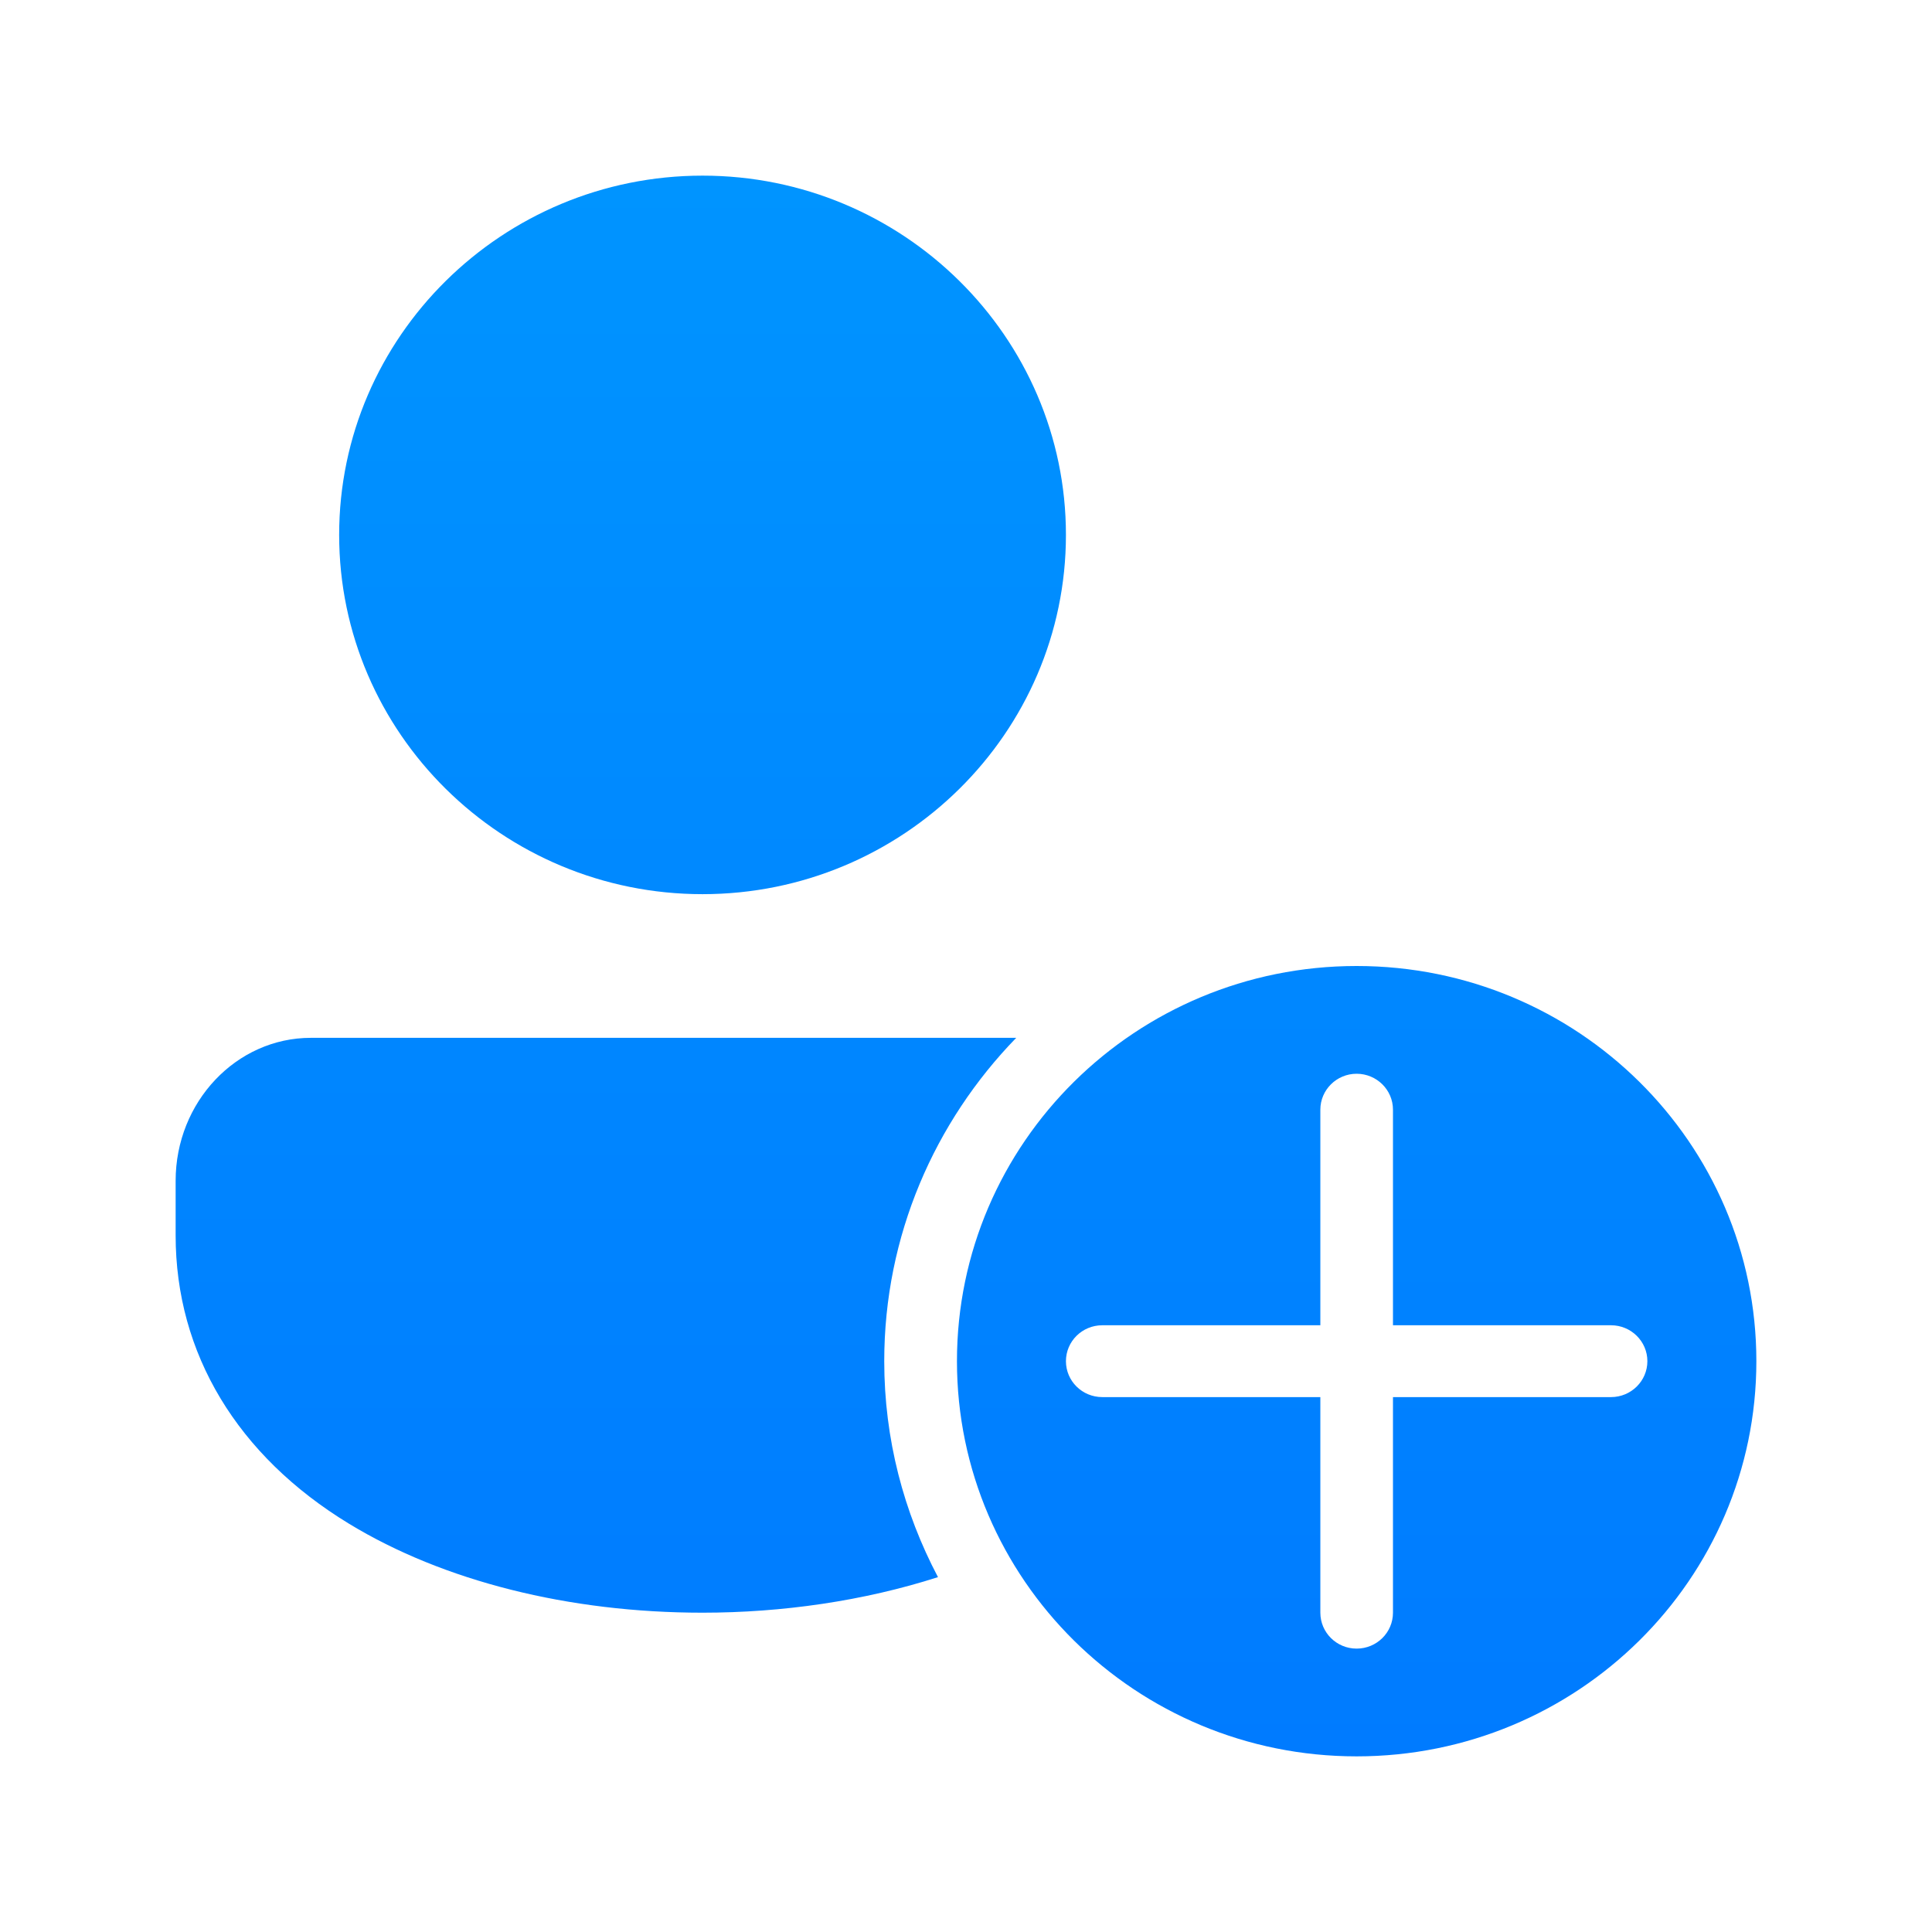 <svg width="22" height="22" viewBox="0 0 22 22" fill="none" xmlns="http://www.w3.org/2000/svg">
<path d="M8 2C5.719 2 3.862 3.835 3.862 6.091C3.862 8.347 5.719 10.182 8 10.182C10.282 10.182 12.138 8.347 12.138 6.091C12.138 3.835 10.282 2 8 2ZM15.448 11C12.935 11 10.897 13.015 10.897 15.5C10.897 17.985 12.935 20 15.448 20C17.962 20 20 17.985 20 15.5C20 13.015 17.962 11 15.448 11ZM3.54 11.818C2.691 11.818 2 12.548 2 13.446V14.068C2 15.411 2.702 16.577 3.976 17.352C5.048 18.004 6.477 18.364 8 18.364C8.906 18.364 9.834 18.231 10.681 17.959C10.292 17.222 10.069 16.388 10.069 15.5C10.069 14.07 10.643 12.774 11.572 11.818H3.54ZM15.448 12.227C15.677 12.227 15.862 12.411 15.862 12.636V15.091H18.345C18.573 15.091 18.759 15.274 18.759 15.5C18.759 15.726 18.573 15.909 18.345 15.909H15.862V18.364C15.862 18.59 15.677 18.773 15.448 18.773C15.22 18.773 15.035 18.59 15.035 18.364V15.909H12.552C12.323 15.909 12.138 15.726 12.138 15.5C12.138 15.274 12.323 15.091 12.552 15.091H15.035V12.636C15.035 12.411 15.22 12.227 15.448 12.227Z" fill="url(#paint0_linear_131_500)"/>
<defs>
<linearGradient id="paint0_linear_131_500" x1="11" y1="2" x2="11" y2="20" gradientUnits="userSpaceOnUse">
<stop stop-color="#0094FF"/>
<stop offset="1" stop-color="#007BFF"/>
</linearGradient>
</defs>
</svg>
